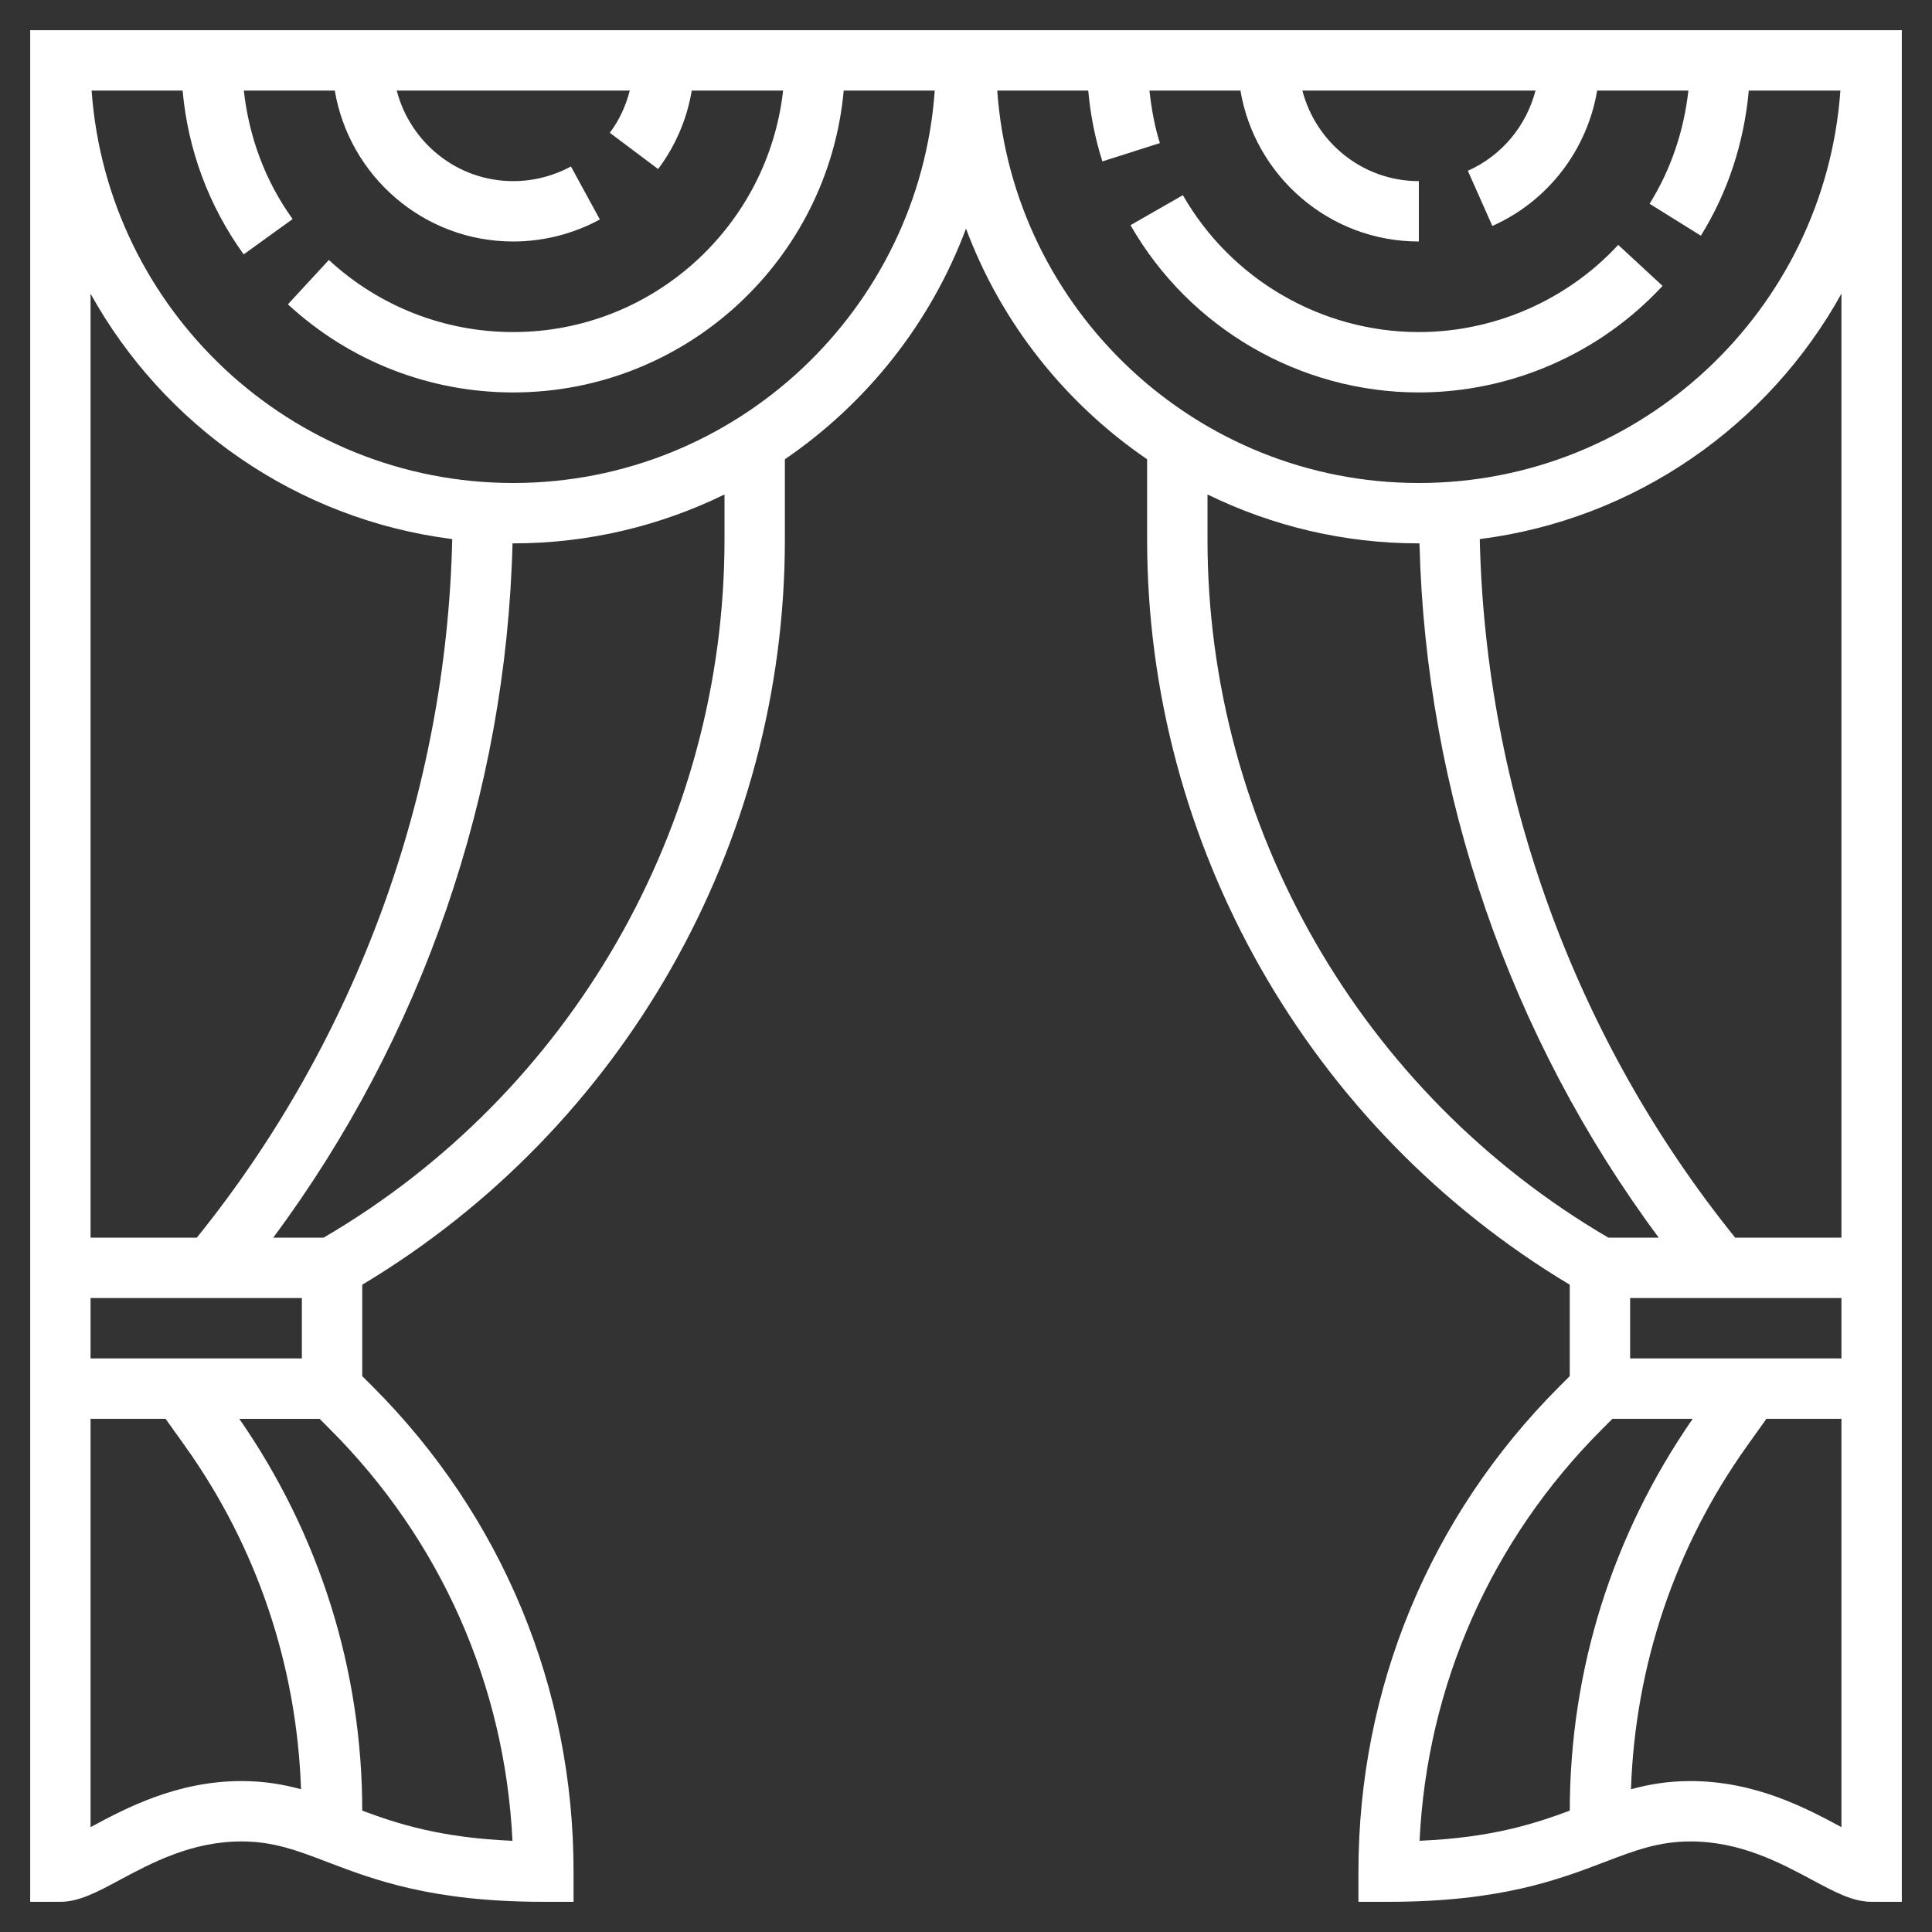 <svg width="64" height="64" xmlns="http://www.w3.org/2000/svg">

 <rect width="100%" height="100%" fill="#333333" stroke="none"/>

 <g>
  <title>background</title>
  <rect fill="none" id="canvas_background" height="402" width="582" y="-1" x="-1"/>
 </g>
 <g>
  <title>Layer 1</title>
  <path fill="#ffffff" id="svg_2" d="m1,1l0,1l0,61l1,0c0.617,0 1.215,-0.32 1.972,-0.727c1.059,-0.567 2.377,-1.273 4.028,-1.273c1.059,0 1.844,0.3 2.839,0.68c1.543,0.588 3.462,1.32 7.161,1.32l1,0l0,-1c0,-6.07 -2.364,-11.778 -6.657,-16.071l-0.343,-0.343l0,-3.028c8.646,-5.181 14,-14.576 14,-24.681l0,-2.663c2.714,-1.855 4.835,-4.516 6,-7.643c1.165,3.127 3.286,5.788 6,7.643l0,2.663c0,10.106 5.354,19.5 14,24.681l0,3.028l-0.343,0.343c-4.293,4.293 -6.657,10.001 -6.657,16.071l0,1l1,0c3.699,0 5.618,-0.732 7.161,-1.32c0.995,-0.38 1.78,-0.68 2.839,-0.68c1.651,0 2.969,0.706 4.028,1.273c0.757,0.407 1.355,0.727 1.972,0.727l1,0l0,-61l0,-1l-62,0zm13.981,16.858c-0.191,8.412 -3.174,16.587 -8.462,23.142l-3.519,0l0,-31.271c2.42,4.365 6.821,7.475 11.981,8.129zm-11.981,27.142l0,-2l7,0l0,2l-7,0zm0.028,15.511c-0.009,0.005 -0.019,0.01 -0.028,0.014l0,-13.525l2.485,0l0.632,0.885c2.398,3.358 3.713,7.281 3.855,11.386c-0.594,-0.162 -1.228,-0.271 -1.972,-0.271c-2.153,0 -3.85,0.909 -4.972,1.511zm13.948,0.468c-2.363,-0.101 -3.777,-0.552 -4.976,-0.999c-0.004,-4.67 -1.416,-9.147 -4.072,-12.979l2.659,0l0.343,0.343c3.673,3.673 5.797,8.481 6.046,13.635zm7.024,-43.103c0,9.504 -5.086,18.336 -13.282,23.124l-1.668,0c4.939,-6.646 7.72,-14.713 7.928,-23.001c0.008,0 0.015,0.001 0.022,0.001c2.51,0 4.884,-0.586 7,-1.62l0,1.496zm-7,-1.876c-7.383,0 -13.45,-5.745 -13.965,-13l3.014,0c0.176,1.959 0.863,3.818 2.023,5.427l1.622,-1.17c-0.911,-1.264 -1.447,-2.723 -1.617,-4.257l3.013,0c0.478,2.833 2.942,5 5.91,5c1.002,0 1.995,-0.253 2.871,-0.73l-0.958,-1.756c-0.583,0.318 -1.245,0.486 -1.913,0.486c-1.858,0 -3.411,-1.279 -3.858,-3l7.72,0c-0.129,0.501 -0.344,0.977 -0.661,1.399l1.6,1.201c0.581,-0.775 0.957,-1.661 1.114,-2.6l3.026,0c-0.5,4.493 -4.317,8 -8.941,8c-2.271,0 -4.439,-0.848 -6.106,-2.388l-1.357,1.469c2.038,1.883 4.688,2.919 7.463,2.919c5.728,0 10.442,-4.402 10.949,-10l3.016,0c-0.515,7.255 -6.582,13 -13.965,13zm16.035,-13l3.014,0c0.072,0.798 0.226,1.585 0.469,2.347l1.905,-0.607c-0.179,-0.565 -0.281,-1.15 -0.346,-1.74l3.014,0c0.478,2.833 2.942,5 5.91,5l0,-2c-1.858,0 -3.411,-1.279 -3.858,-3l7.723,0c-0.302,1.164 -1.112,2.155 -2.242,2.657l0.812,1.828c1.854,-0.824 3.14,-2.525 3.472,-4.485l3.022,0c-0.148,1.329 -0.576,2.611 -1.285,3.75l1.698,1.057c0.907,-1.456 1.433,-3.103 1.588,-4.807l3.034,0c-0.515,7.255 -6.582,13 -13.965,13s-13.45,-5.745 -13.965,-13zm6.965,14.876l0,-1.496c2.116,1.034 4.49,1.62 7,1.62c0.007,0 0.014,-0.001 0.022,-0.001c0.208,8.288 2.988,16.355 7.927,23.001l-1.667,0c-8.196,-4.788 -13.282,-13.62 -13.282,-23.124zm14,27.124l0,-2l7,0l0,2l-7,0zm-0.929,2.343l0.343,-0.343l2.659,0c-2.656,3.832 -4.068,8.309 -4.072,12.979c-1.2,0.448 -2.613,0.898 -4.976,0.999c0.248,-5.153 2.372,-9.961 6.046,-13.635zm7.901,13.168c-1.122,-0.602 -2.819,-1.511 -4.972,-1.511c-0.744,0 -1.378,0.109 -1.972,0.271c0.141,-4.105 1.457,-8.028 3.855,-11.386l0.632,-0.885l2.485,0l0,13.525c-0.009,-0.004 -0.019,-0.009 -0.028,-0.014zm0.028,-19.511l-3.519,0c-5.288,-6.555 -8.271,-14.73 -8.462,-23.142c5.16,-0.654 9.562,-3.764 11.981,-8.13l0,31.272z"/>
  <path fill="#ffffff" id="svg_3" d="m55.074,9.471l-1.468,-1.359c-1.698,1.835 -4.106,2.888 -6.606,2.888c-3.22,0 -6.215,-1.737 -7.816,-4.535l-1.735,0.994c1.956,3.418 5.616,5.541 9.551,5.541c3.055,0 5.998,-1.286 8.074,-3.529z"/>
 </g>
</svg>